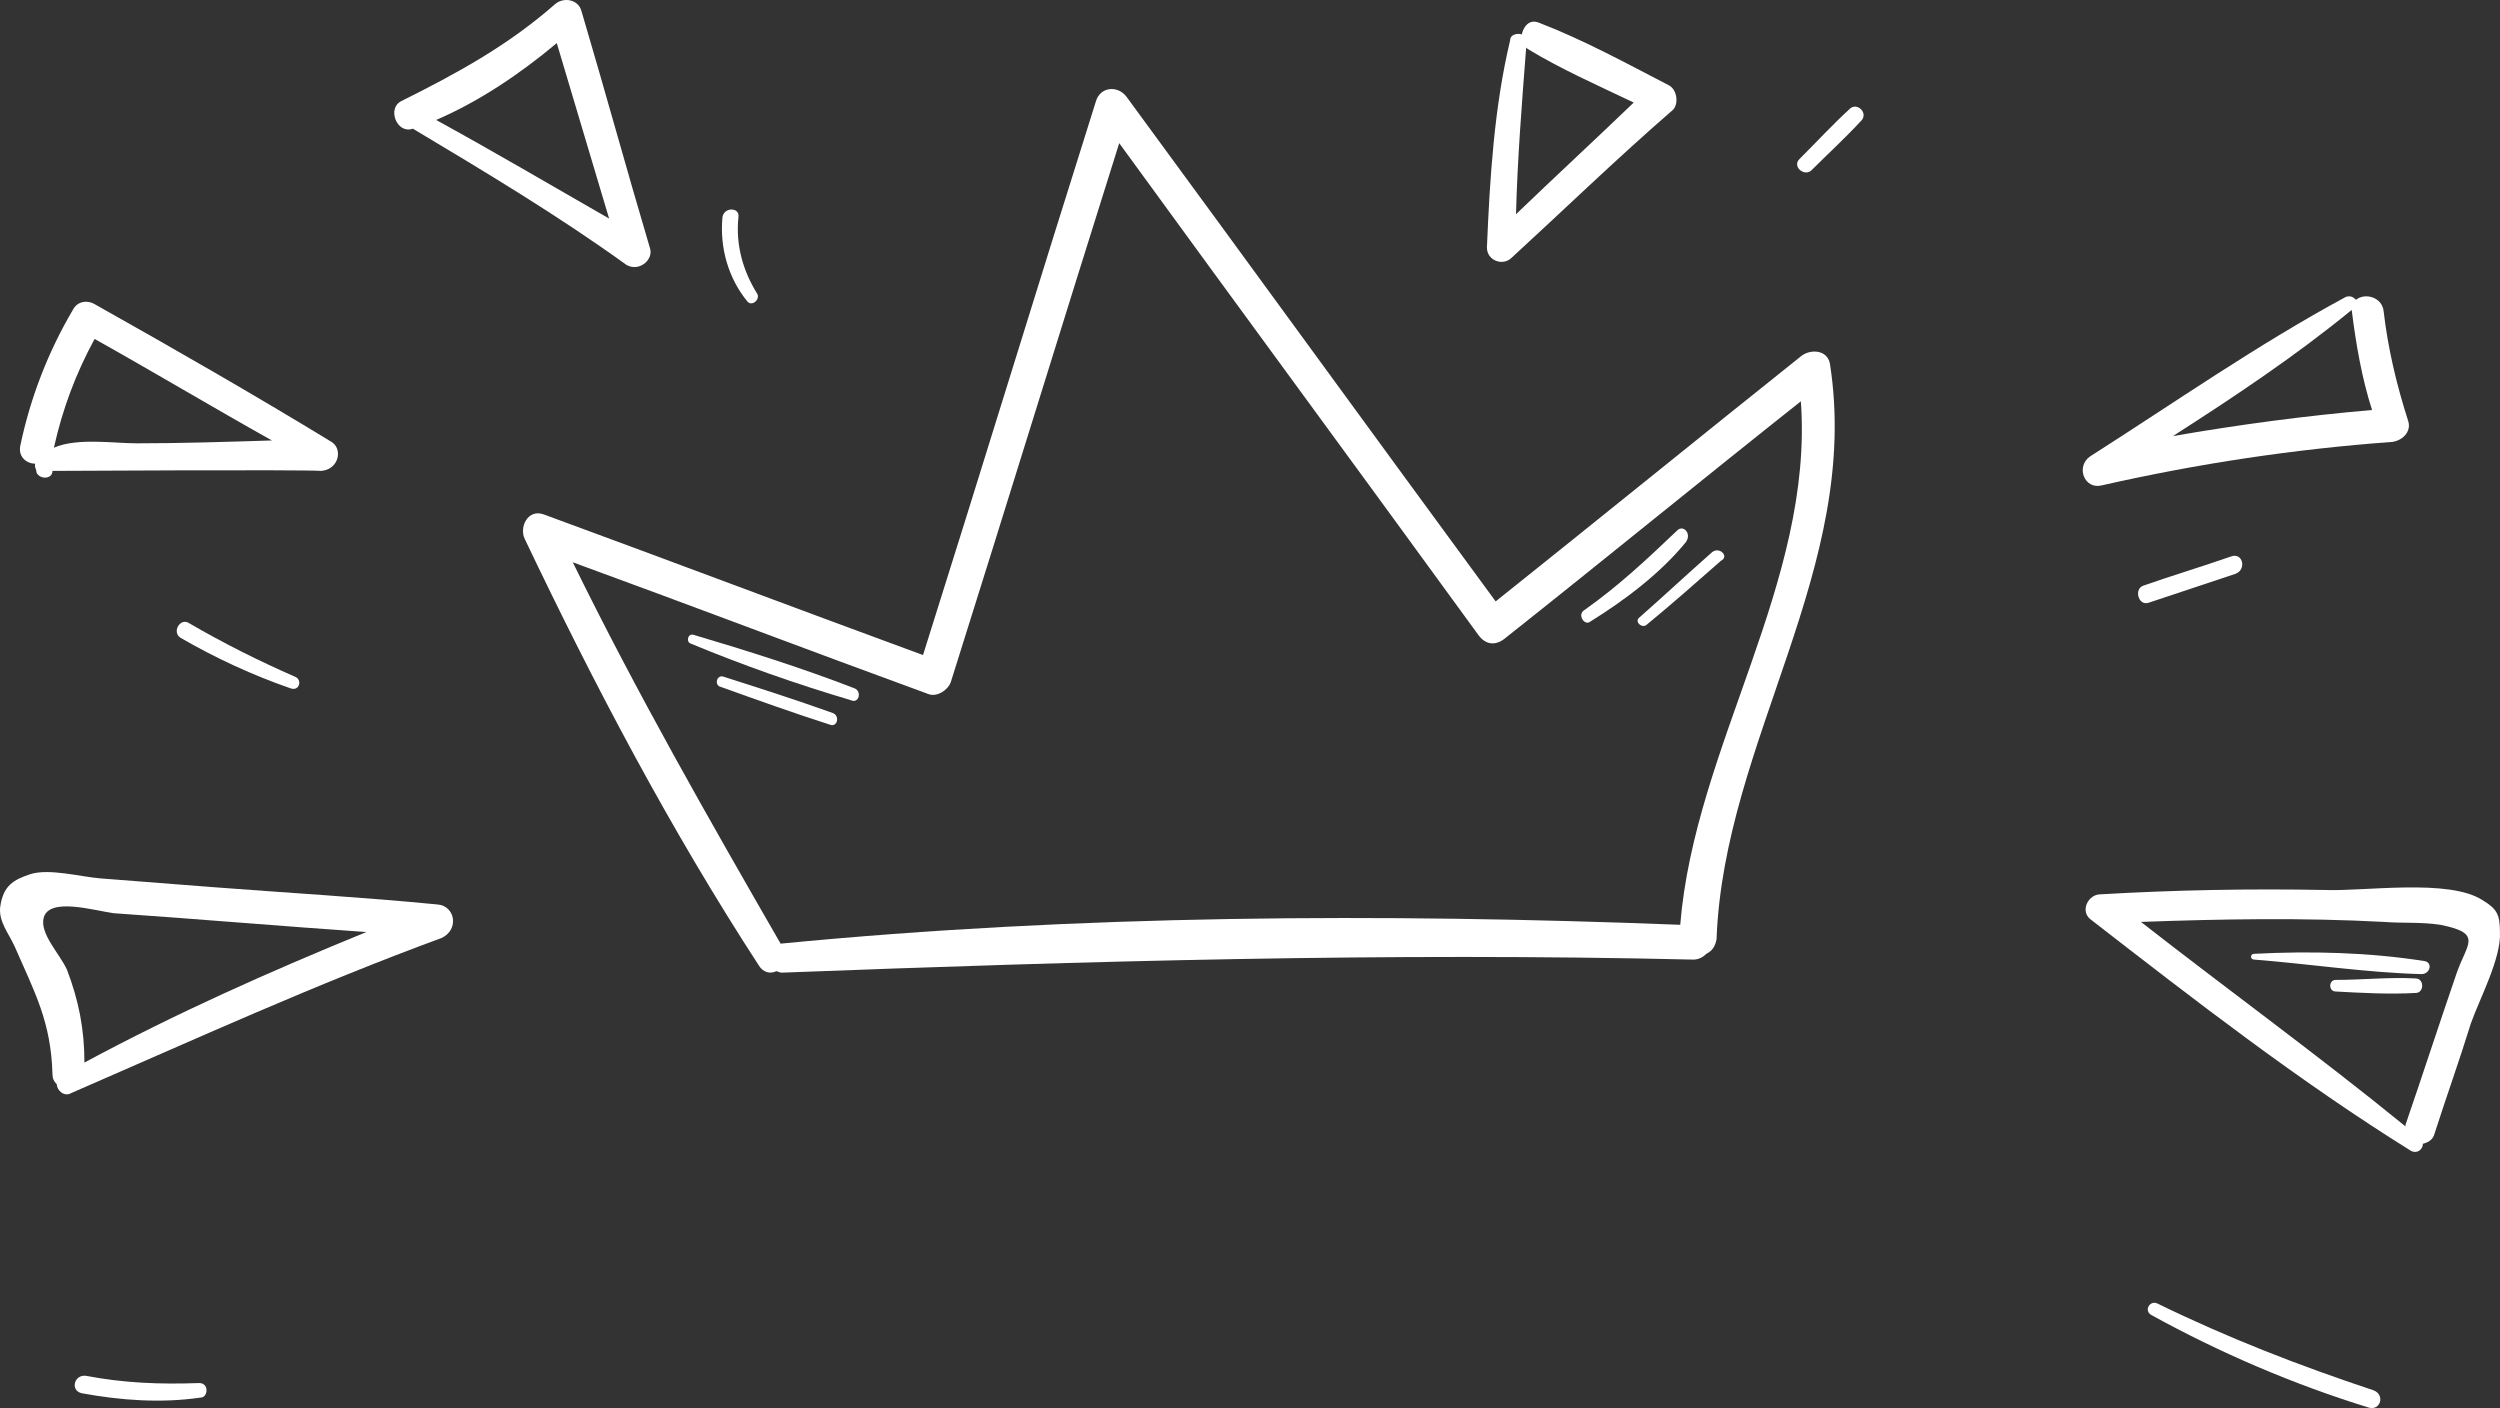 <svg width="87" height="49" viewBox="0 0 87 49" fill="none" xmlns="http://www.w3.org/2000/svg">
<rect x="0" y="0" width="87" height="49" fill="#333333" stroke="none"/>
<path d="M63.681 12.653C63.58 12.148 62.973 12.148 62.67 12.401C59.13 15.227 55.589 18.103 52.049 20.929C47.75 15.075 43.501 9.221 39.202 3.367C38.899 2.964 38.292 3.014 38.14 3.519C36.117 9.928 34.145 16.387 32.121 22.796C27.721 21.181 23.321 19.516 18.921 17.901C18.364 17.699 18.061 18.355 18.263 18.759C20.691 23.856 23.321 28.852 26.406 33.596C26.558 33.848 26.811 33.899 27.013 33.798C27.064 33.798 27.114 33.848 27.215 33.848C37.786 33.445 48.306 33.142 58.927 33.394C59.13 33.394 59.281 33.293 59.383 33.192C59.585 33.091 59.686 32.94 59.736 32.688C59.989 25.774 64.794 19.768 63.681 12.653ZM58.472 32.183C48.104 31.779 37.533 31.83 27.165 32.839C24.636 28.448 22.158 24.108 19.932 19.567C24.08 21.081 28.176 22.645 32.324 24.159C32.627 24.26 32.981 24.008 33.082 23.755C35.055 17.498 36.977 11.24 38.949 4.982C43.097 10.685 47.294 16.387 51.442 22.09C51.695 22.443 52.049 22.494 52.403 22.191C55.842 19.466 59.231 16.69 62.67 13.965C63.125 20.273 58.978 25.976 58.472 32.183Z" fill="white"/>
<path d="M15.229 31.476C12.649 31.224 10.019 31.073 7.389 30.871C6.074 30.77 4.759 30.669 3.495 30.568C2.837 30.518 1.725 30.215 1.067 30.417C0.46 30.619 0.106 30.82 0.005 31.577C-0.046 32.082 0.308 32.486 0.511 32.94C1.219 34.555 1.775 35.564 1.826 37.381C1.826 37.532 1.876 37.633 1.977 37.734C1.977 37.936 2.23 38.188 2.483 38.037C6.782 36.17 10.98 34.252 15.38 32.637C15.987 32.334 15.835 31.527 15.229 31.476ZM1.522 31.931C1.725 31.224 3.242 31.678 3.95 31.779C6.883 31.981 9.817 32.233 12.75 32.435C9.412 33.798 6.125 35.261 2.938 36.977C2.938 35.816 2.736 34.807 2.331 33.747C2.079 33.192 1.37 32.486 1.522 31.931Z" fill="white"/>
<path d="M22.613 8.616C21.804 5.891 21.045 3.115 20.236 0.39C20.135 -0.014 19.629 -0.115 19.325 0.138C17.656 1.601 15.886 2.56 13.964 3.519C13.458 3.771 13.812 4.679 14.369 4.478C16.898 5.992 19.427 7.505 21.804 9.221C22.259 9.474 22.765 9.019 22.613 8.616ZM19.376 1.5C19.983 3.519 20.59 5.588 21.197 7.606C19.174 6.446 17.201 5.285 15.178 4.175C16.695 3.519 18.111 2.56 19.376 1.5Z" fill="white"/>
<path d="M58.068 2.964C56.601 2.207 55.134 1.399 53.566 0.794C53.212 0.642 53.01 0.945 52.959 1.197C52.807 1.147 52.554 1.197 52.554 1.399C51.998 3.721 51.846 6.193 51.745 8.616C51.745 9.07 52.302 9.272 52.605 8.969C54.477 7.253 56.297 5.487 58.219 3.822C58.422 3.62 58.371 3.115 58.068 2.964ZM53.111 1.652L53.161 1.702C54.325 2.409 55.589 2.964 56.854 3.569C55.488 4.881 54.122 6.143 52.757 7.455C52.807 5.537 52.959 3.62 53.111 1.652Z" fill="white"/>
<path d="M83.811 14.671C83.407 13.41 83.103 12.148 82.951 10.836C82.901 10.332 82.294 10.18 81.99 10.432C81.889 10.332 81.788 10.281 81.636 10.332C78.551 11.997 75.668 14.015 72.735 15.883C72.229 16.236 72.532 17.043 73.139 16.892C76.478 16.135 79.816 15.63 83.255 15.378C83.609 15.328 83.912 15.025 83.811 14.671ZM81.839 10.786C81.99 11.997 82.193 13.158 82.547 14.268C80.22 14.47 77.944 14.773 75.618 15.176C77.742 13.814 79.866 12.401 81.839 10.786Z" fill="white"/>
<path d="M86.391 31.325C85.227 30.568 82.294 31.022 80.928 30.972C78.298 30.921 75.668 30.972 73.089 31.123C72.684 31.123 72.381 31.678 72.735 31.981C76.376 34.807 80.018 37.633 83.912 40.056C84.115 40.156 84.317 40.005 84.317 39.803C84.519 39.753 84.671 39.652 84.722 39.45C85.126 38.188 85.581 36.927 85.986 35.615C86.29 34.757 87.048 33.344 86.998 32.435C86.998 31.83 86.896 31.628 86.391 31.325ZM85.48 33.899C84.873 35.665 84.317 37.381 83.71 39.147V39.198C80.675 36.725 77.54 34.454 74.505 32.082C77.337 31.981 80.119 31.931 82.951 32.082C83.609 32.133 84.266 32.082 84.924 32.183C86.441 32.486 85.834 32.839 85.48 33.899Z" fill="white"/>
<path d="M11.537 15.378C8.805 13.713 6.074 12.148 3.292 10.584C3.04 10.432 2.685 10.483 2.534 10.786C1.674 12.249 1.067 13.814 0.713 15.479C0.612 15.883 0.915 16.135 1.219 16.135C1.219 16.186 1.219 16.186 1.219 16.236C1.219 16.286 1.269 16.337 1.269 16.438C1.37 16.69 1.826 16.69 1.826 16.387C1.826 16.387 10.424 16.337 11.182 16.387C11.789 16.337 11.941 15.63 11.537 15.378ZM4.759 15.428C3.95 15.428 2.685 15.227 1.876 15.58C2.18 14.217 2.635 13.006 3.292 11.795C5.366 12.956 7.389 14.167 9.463 15.328C7.844 15.378 6.276 15.428 4.759 15.428Z" fill="white"/>
<path d="M82.597 48.382C80.018 47.524 77.54 46.566 75.061 45.354C74.808 45.253 74.606 45.607 74.859 45.758C77.236 47.07 79.816 48.18 82.446 48.988C82.85 49.089 83.002 48.534 82.597 48.382Z" fill="white"/>
<path d="M6.934 48.13C5.568 48.18 4.304 48.13 2.989 47.878C2.584 47.827 2.433 48.382 2.837 48.483C4.203 48.736 5.619 48.836 6.985 48.635C7.237 48.635 7.288 48.13 6.934 48.13Z" fill="white"/>
<path d="M10.272 23.553C9.008 22.998 7.794 22.393 6.58 21.686C6.276 21.484 5.973 21.989 6.276 22.191C7.49 22.897 8.805 23.503 10.12 23.957C10.424 24.058 10.525 23.654 10.272 23.553Z" fill="white"/>
<path d="M26.356 10.231C25.85 9.423 25.597 8.515 25.698 7.556C25.749 7.203 25.192 7.203 25.142 7.556C25.041 8.616 25.344 9.675 26.002 10.483C26.153 10.685 26.457 10.432 26.356 10.231Z" fill="white"/>
<path d="M64.39 3.771C63.783 4.326 63.226 4.932 62.619 5.537C62.367 5.79 62.771 6.143 63.024 5.941C63.631 5.335 64.238 4.78 64.794 4.175C64.996 3.922 64.642 3.569 64.39 3.771Z" fill="white"/>
<path d="M77.641 19.365C76.629 19.718 75.618 20.021 74.606 20.374C74.252 20.475 74.404 21.081 74.758 20.98L77.793 19.97C78.197 19.819 78.045 19.213 77.641 19.365Z" fill="white"/>
<path d="M29.744 23.957C27.924 23.251 26.002 22.645 24.13 22.09C23.928 22.039 23.877 22.342 24.029 22.393C25.85 23.15 27.721 23.806 29.593 24.361C29.896 24.512 29.997 24.058 29.744 23.957Z" fill="white"/>
<path d="M28.986 24.815C27.721 24.361 26.457 23.957 25.192 23.553C24.939 23.453 24.838 23.856 25.091 23.907C26.356 24.361 27.62 24.815 28.884 25.219C29.137 25.32 29.238 24.916 28.986 24.815Z" fill="white"/>
<path d="M84.368 33.445C82.446 33.142 80.423 33.091 78.45 33.192C78.298 33.192 78.298 33.394 78.45 33.394C80.372 33.545 82.344 33.848 84.266 33.899C84.57 33.899 84.671 33.495 84.368 33.445Z" fill="white"/>
<path d="M84.064 34.05C83.154 34 82.193 34.101 81.282 34.101C81.029 34.101 81.029 34.504 81.282 34.504C82.193 34.555 83.154 34.605 84.064 34.555C84.368 34.555 84.368 34.05 84.064 34.05Z" fill="white"/>
<path d="M58.371 18.456C57.309 19.466 56.348 20.374 55.134 21.232C54.881 21.383 55.134 21.787 55.336 21.636C56.55 20.879 57.764 19.97 58.674 18.86C58.877 18.557 58.573 18.255 58.371 18.456Z" fill="white"/>
<path d="M59.585 19.213C58.725 19.97 57.916 20.727 57.056 21.484C56.854 21.636 57.157 21.888 57.309 21.737C58.169 21.03 59.028 20.273 59.888 19.516C60.192 19.365 59.838 19.012 59.585 19.213Z" fill="white"/>
</svg>
